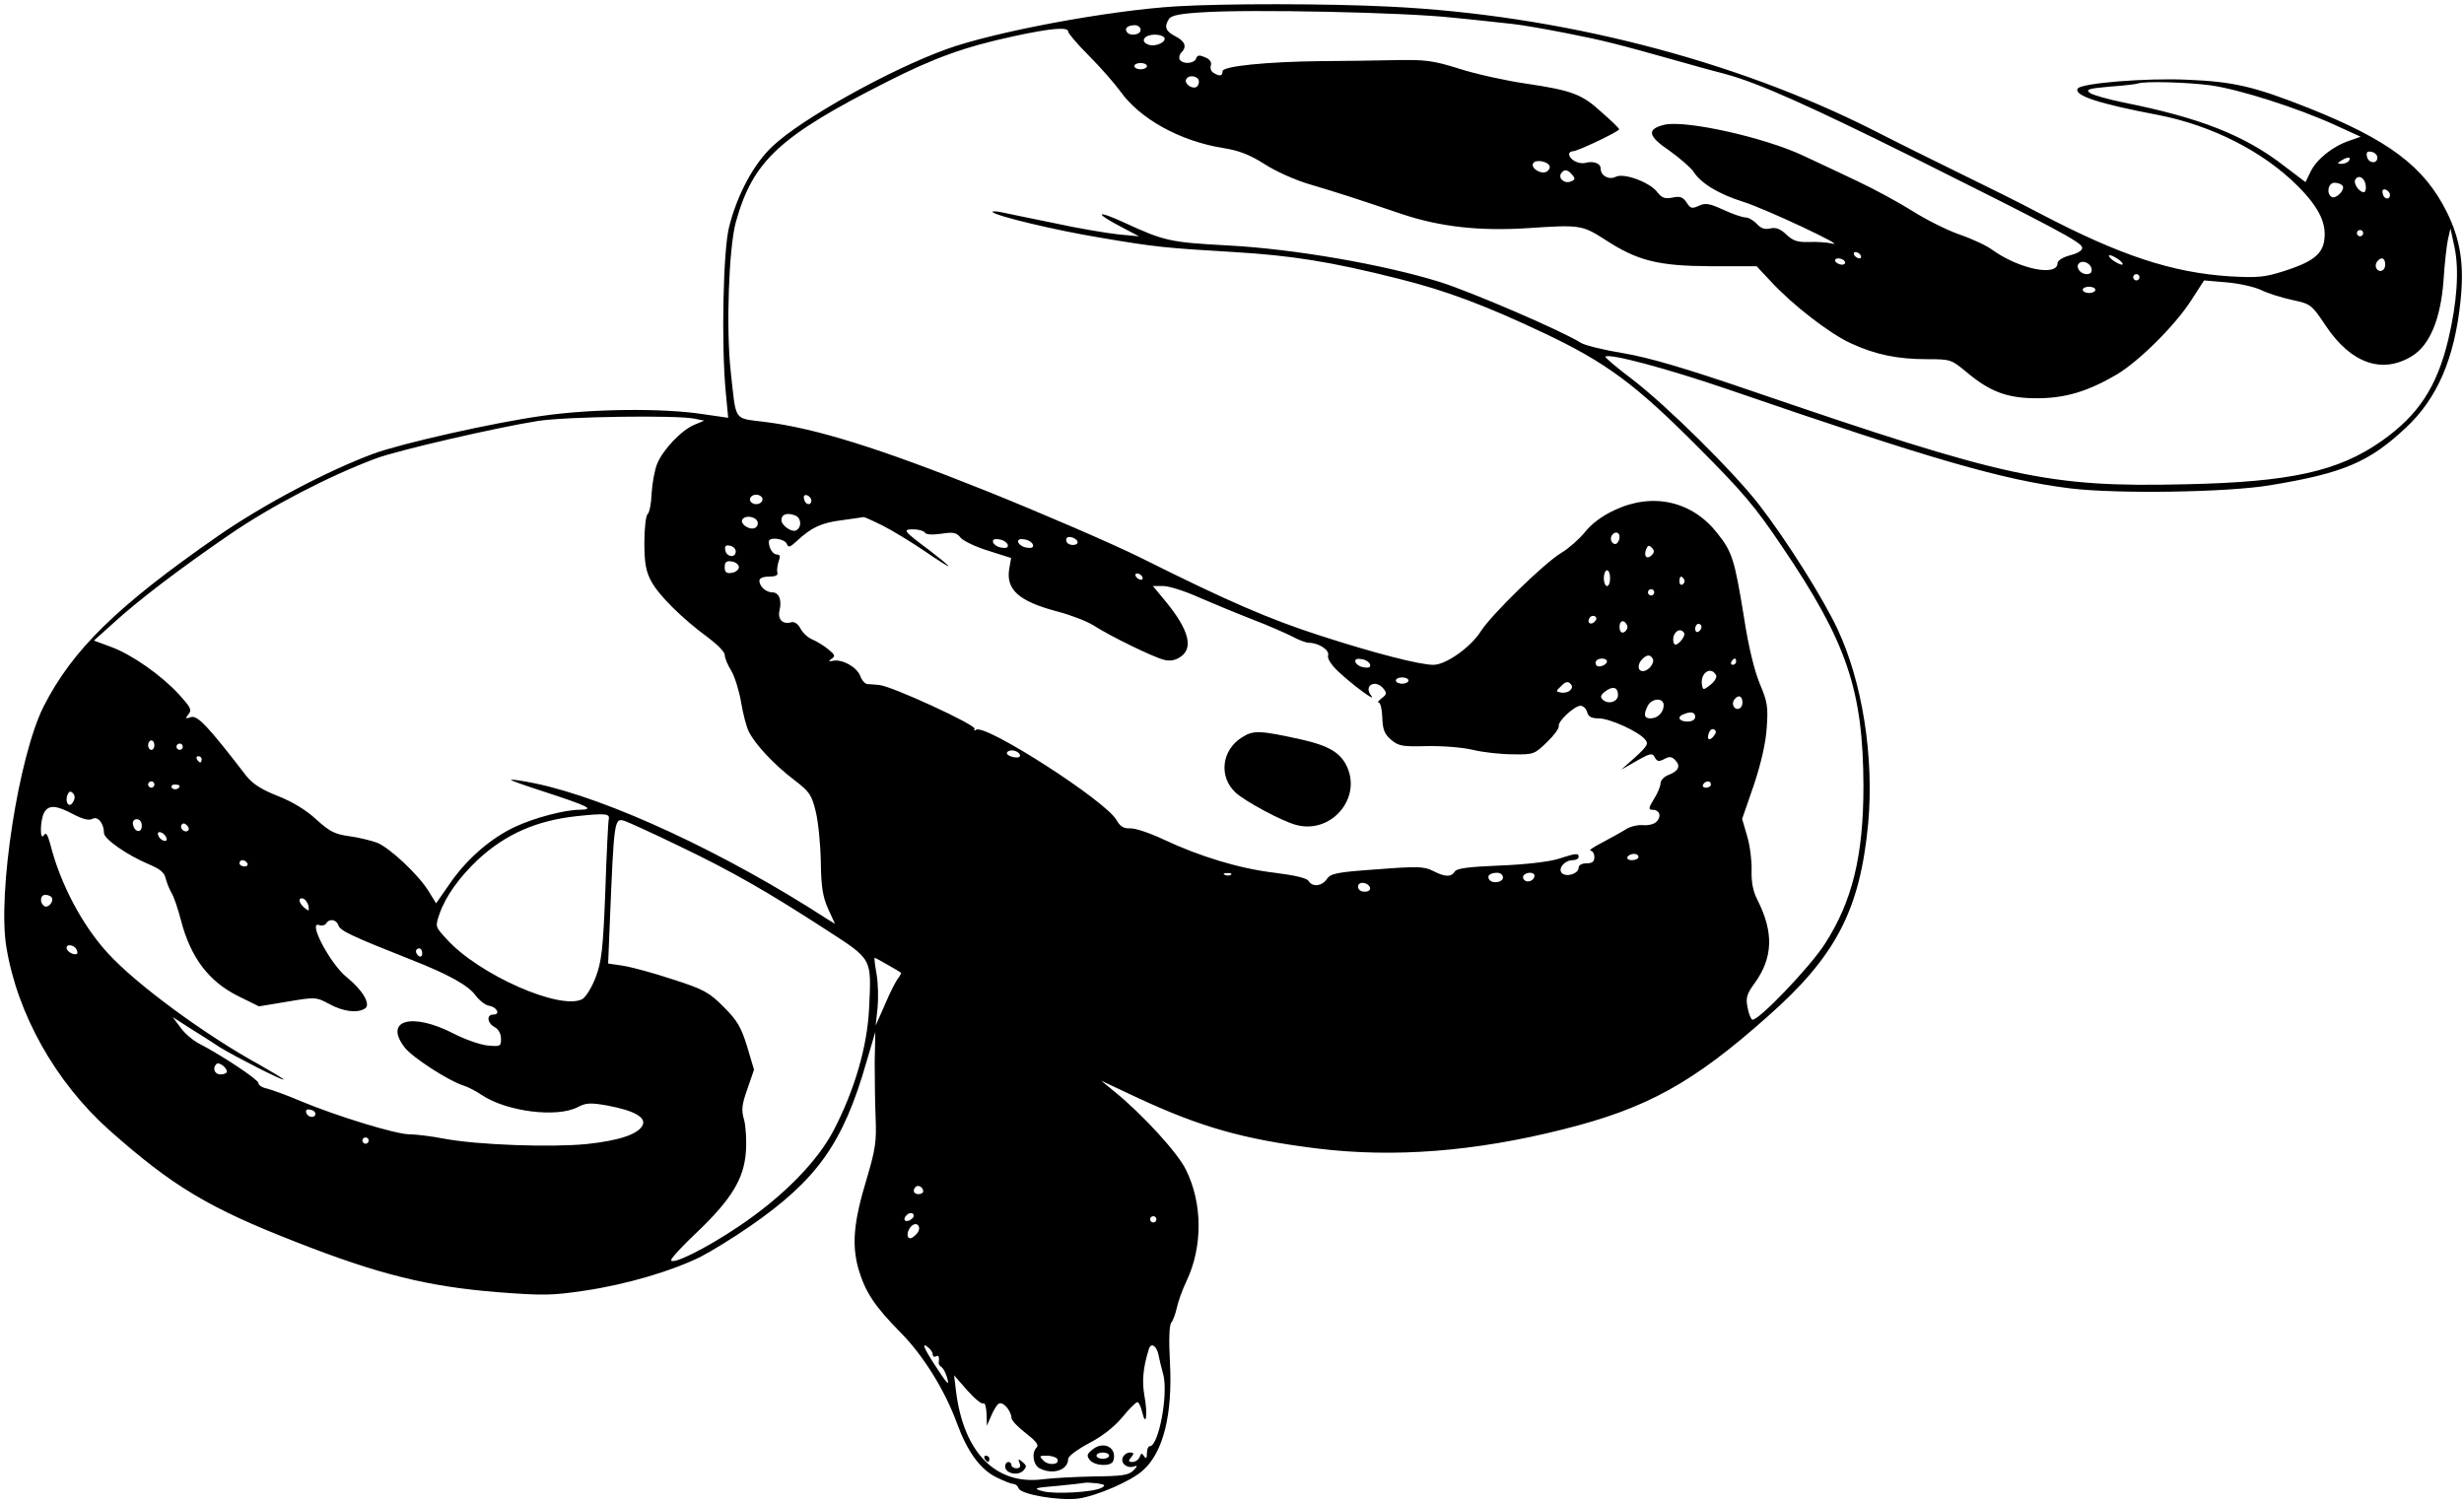 <?xml version="1.0" standalone="no"?>
<!DOCTYPE svg PUBLIC "-//W3C//DTD SVG 20010904//EN"
 "http://www.w3.org/TR/2001/REC-SVG-20010904/DTD/svg10.dtd">
<svg version="1.0" xmlns="http://www.w3.org/2000/svg"
 width="782pt" height="477pt" viewBox="0 0 782 477"
 preserveAspectRatio="xMidYMid meet">

<g transform="translate(0,477) scale(0.1,-0.1)"
fill="#000000" stroke="none">
<path d="M3735 4750 c-217 -13 -579 -81 -731 -136 -180 -65 -460 -221 -552
-308 -60 -56 -112 -153 -138 -256 -19 -73 -25 -371 -11 -521 l8 -85 -83 12
c-125 19 -351 17 -508 -6 -152 -21 -445 -87 -535 -120 -148 -55 -350 -162
-493 -261 -321 -223 -462 -361 -554 -542 -79 -158 -146 -589 -118 -762 35
-214 156 -429 327 -582 202 -179 316 -247 593 -355 260 -102 416 -141 638
-159 145 -11 173 -11 279 5 129 19 276 62 368 108 33 17 103 60 155 96 214
148 296 264 370 522 l28 95 -2 -95 c0 -52 1 -133 3 -180 3 -73 -1 -99 -28
-190 -42 -138 -48 -209 -27 -286 22 -75 52 -120 135 -204 72 -73 140 -183 178
-287 33 -90 74 -147 126 -172 24 -12 48 -21 54 -21 6 0 13 -6 16 -14 8 -19
128 -40 190 -32 57 8 169 56 205 90 64 57 94 178 85 343 -4 71 -2 117 4 125 6
7 14 29 18 48 4 19 18 58 31 85 51 108 51 245 -2 352 -25 53 -138 176 -224
246 l-45 37 115 -54 c200 -93 336 -132 570 -161 243 -30 501 -10 782 61 264
66 411 147 647 357 218 192 294 339 320 613 19 211 -18 448 -97 617 -47 100
-161 281 -249 395 -84 108 -295 316 -405 400 -48 36 -85 68 -83 70 11 12 197
-38 390 -104 651 -224 871 -287 1085 -314 149 -18 498 -13 635 10 231 38 314
73 430 182 100 93 155 220 174 403 12 116 0 194 -44 283 -72 144 -184 228
-440 330 -172 68 -237 83 -384 89 -132 6 -336 -11 -347 -28 -13 -22 66 -48
256 -84 169 -33 332 -115 442 -225 71 -71 95 -124 83 -181 -9 -39 -41 -62
-125 -89 -63 -20 -84 -22 -174 -17 -183 12 -347 66 -601 199 -60 32 -175 89
-255 128 -80 39 -203 100 -273 136 -442 224 -998 367 -1537 393 -200 10 -522
10 -675 1z m875 -36 c74 -7 160 -17 190 -20 30 -3 109 -17 175 -30 116 -23
152 -32 355 -89 52 -15 118 -33 146 -40 104 -28 267 -101 599 -266 449 -224
529 -267 533 -284 2 -9 -11 -18 -37 -25 -24 -6 -41 -17 -41 -25 0 -44 -122
-19 -207 42 -17 13 -64 35 -105 49 -40 14 -107 48 -148 74 -41 26 -120 69
-175 95 -55 26 -131 62 -170 80 -124 59 -377 115 -443 99 -57 -14 -52 -36 16
-82 32 -23 66 -52 76 -66 24 -38 81 -72 157 -96 69 -21 337 -147 284 -133 -16
4 -50 6 -75 5 -36 -1 -50 4 -71 24 -19 18 -33 23 -51 19 -17 -4 -29 0 -42 14
-11 12 -27 21 -37 21 -9 0 -41 11 -69 24 -44 20 -57 23 -78 13 -22 -10 -27 -9
-39 10 -12 18 -21 21 -45 16 -24 -5 -34 -1 -48 17 -24 32 -107 62 -132 49 -21
-11 -48 3 -48 26 0 17 -23 25 -49 18 -21 -5 -51 11 -51 28 0 5 5 9 12 9 15 0
147 63 147 70 -1 3 -25 27 -55 53 -63 58 -94 70 -243 92 -62 9 -157 30 -210
47 -87 27 -107 29 -211 27 -63 -1 -167 -3 -230 -3 -171 -2 -310 -16 -310 -32
0 -16 -9 -17 -29 -5 -8 5 -11 16 -8 24 3 9 -3 19 -18 25 -18 8 -25 8 -29 -4
-6 -16 -42 -19 -52 -3 -3 6 -1 16 5 22 19 19 12 36 -19 52 -31 16 -36 30 -20
55 7 11 36 17 107 21 150 10 641 0 793 -17z m-990 -39 c0 -16 -35 -21 -44 -6
-8 12 4 21 26 21 10 0 18 -7 18 -15z m-230 -5 c0 -6 30 -41 68 -79 37 -37 80
-87 97 -110 62 -88 190 -159 328 -181 50 -8 83 -21 129 -50 35 -23 99 -52 148
-66 88 -26 143 -44 291 -94 120 -40 245 -54 399 -44 164 11 171 10 243 -36
104 -68 169 -84 337 -85 l145 0 45 -48 c68 -74 188 -167 255 -197 78 -36 148
-50 242 -50 73 0 76 -1 123 -40 76 -64 131 -84 225 -84 90 0 162 22 254 76 71
43 185 156 236 236 l40 62 70 -6 c39 -3 88 -14 110 -24 22 -11 67 -25 100 -32
59 -13 61 -14 107 -83 80 -119 179 -153 273 -95 57 35 91 119 100 240 3 52 10
111 14 130 l8 35 13 -60 c15 -72 8 -175 -20 -293 -36 -150 -95 -240 -212 -322
-137 -96 -289 -130 -623 -137 -434 -10 -566 19 -1375 296 -213 73 -326 106
-408 120 -62 10 -122 25 -135 33 -56 36 -343 160 -447 193 -177 55 -462 105
-673 116 -185 10 -202 14 -330 73 -89 41 -95 31 -9 -14 l57 -30 -65 6 c-36 4
-128 19 -205 36 -77 16 -153 31 -170 35 -16 3 -28 3 -25 0 12 -13 201 -58 340
-81 176 -30 208 -33 427 -46 182 -11 305 -30 523 -85 152 -38 276 -85 462
-173 194 -92 288 -161 483 -357 145 -145 185 -192 271 -320 206 -304 257 -456
258 -760 0 -220 -35 -365 -122 -500 -47 -74 -216 -250 -231 -241 -5 3 -12 21
-15 40 -6 29 -2 42 23 76 58 81 61 161 8 265 -14 28 -19 56 -18 93 1 29 -5 78
-14 108 l-16 55 37 107 c23 69 38 134 41 182 5 67 2 83 -22 140 -17 41 -36
118 -50 210 -30 184 -37 208 -85 268 -80 102 -205 130 -326 73 -39 -18 -74
-44 -94 -70 -19 -23 -52 -52 -74 -65 -55 -33 -221 -195 -256 -249 -32 -51
-111 -107 -151 -107 -44 0 -190 38 -357 92 -162 52 -296 110 -572 248 -91 45
-311 140 -490 212 -340 136 -542 199 -703 219 -101 13 -90 -2 -108 161 -15
136 -6 390 16 472 54 195 137 273 481 447 148 75 244 110 401 144 120 26 173
30 173 15z m305 -19 c8 -13 -24 -29 -46 -24 -33 9 -20 33 17 33 13 0 25 -4 29
-9z m-55 -91 c0 -5 -9 -10 -20 -10 -11 0 -20 5 -20 10 0 6 9 10 20 10 11 0 20
-4 20 -10z m165 -49 c0 -8 -4 -16 -10 -18 -16 -5 -38 14 -30 26 9 16 40 9 40
-8z m3212 -12 c91 -13 273 -71 392 -125 l83 -38 -37 -13 c-53 -18 -103 -59
-122 -98 l-16 -33 -66 50 c-127 99 -271 155 -513 203 -48 10 -95 23 -105 30
-15 11 -5 14 62 20 44 3 85 8 90 10 22 8 159 4 232 -6z m528 -229 c0 -22 -29
-18 -33 3 -3 14 1 18 15 15 10 -2 18 -10 18 -18z m-90 -10 c-3 -5 -14 -10 -23
-10 -15 0 -15 2 -2 10 20 13 33 13 25 0z m-2537 -17 c2 -7 -4 -16 -12 -19 -19
-7 -49 14 -40 28 8 13 46 6 52 -9z m72 -28 c10 -12 9 -16 -5 -21 -19 -8 -40 9
-31 25 10 15 21 14 36 -4z m2518 -33 c2 -12 -1 -22 -6 -22 -15 0 -34 28 -27
40 10 17 30 6 33 -18z m-73 -2 c8 -13 -22 -43 -35 -35 -18 11 -11 45 9 45 11
0 23 -5 26 -10z m150 -28 c0 -18 -20 -15 -23 4 -3 10 1 15 10 12 7 -3 13 -10
13 -16z m-85 -122 c0 -5 -4 -10 -10 -10 -5 0 -10 5 -10 10 0 6 5 10 10 10 6 0
10 -4 10 -10z m-1595 -70 c3 -5 2 -10 -4 -10 -5 0 -13 5 -16 10 -3 6 -2 10 4
10 5 0 13 -4 16 -10z m821 -15 c10 -8 14 -15 8 -15 -5 0 -19 7 -30 15 -10 8
-14 15 -8 15 5 0 19 -7 30 -15z m-871 -5 c3 -5 -1 -10 -9 -10 -8 0 -18 5 -21
10 -3 6 1 10 9 10 8 0 18 -4 21 -10z m1715 -10 c0 -11 -7 -20 -15 -20 -15 0
-21 21 -8 33 12 13 23 7 23 -13z m-932 -13 c2 -11 -3 -17 -16 -17 -20 0 -36
23 -24 34 11 12 37 1 40 -17z m152 -27 c0 -5 -4 -10 -10 -10 -5 0 -10 5 -10
10 0 6 5 10 10 10 6 0 10 -4 10 -10z m-140 -40 c0 -5 -9 -10 -20 -10 -11 0
-20 5 -20 10 0 6 9 10 20 10 11 0 20 -4 20 -10z m-4445 -409 l30 -6 -31 -13
c-41 -17 -99 -78 -118 -123 -8 -19 -16 -62 -18 -95 -1 -32 -7 -62 -13 -66 -5
-4 -10 -45 -10 -90 0 -65 5 -92 22 -123 23 -44 100 -120 181 -179 28 -21 52
-45 52 -54 0 -10 9 -32 21 -51 11 -19 25 -64 31 -100 6 -36 17 -79 25 -94 21
-41 79 -103 143 -152 50 -38 56 -48 69 -101 8 -33 15 -104 16 -159 1 -78 6
-111 23 -149 l22 -48 -23 14 c-325 211 -698 384 -930 432 -39 8 -73 13 -75 11
-2 -2 47 -19 109 -39 137 -45 158 -55 109 -56 -47 0 -143 -25 -205 -54 -75
-35 -149 -98 -203 -174 l-48 -69 -24 39 c-33 53 -121 135 -162 153 -19 7 -59
17 -89 21 -45 6 -62 14 -105 53 -32 30 -77 57 -123 75 -51 20 -79 38 -99 63
-124 161 -155 193 -176 187 -18 -6 -19 -5 -8 9 12 14 7 22 -30 63 -56 61 -150
127 -216 151 l-54 20 59 53 c82 75 212 174 371 283 131 90 313 185 465 242 70
26 382 98 514 119 91 14 443 19 498 7z m215 -256 c0 -8 -9 -15 -20 -15 -11 0
-20 7 -20 15 0 8 9 15 20 15 11 0 20 -7 20 -15z m155 -3 c0 -18 -20 -15 -23 4
-3 10 1 15 10 12 7 -3 13 -10 13 -16z m-51 -48 c20 -8 21 -40 1 -48 -14 -5
-45 17 -45 33 0 19 18 25 44 15z m-120 -19 c3 -9 -1 -18 -9 -21 -18 -7 -47 14
-39 27 9 15 41 10 48 -6z m397 -13 c30 -15 89 -51 132 -80 42 -29 77 -51 77
-49 0 3 -26 24 -57 48 -87 65 -90 69 -54 69 16 0 33 -5 36 -10 4 -7 24 -8 52
-4 38 6 49 4 62 -13 9 -10 48 -29 88 -41 l72 -23 -6 -34 c-11 -66 30 -103 150
-135 43 -11 95 -31 116 -44 56 -36 192 -102 225 -110 19 -5 36 -2 52 9 43 28
27 87 -48 178 l-39 47 33 0 c18 0 69 -16 113 -36 44 -19 121 -51 170 -70 50
-19 106 -44 126 -54 20 -11 44 -20 52 -20 32 0 67 -23 62 -40 -3 -10 9 -29 32
-51 47 -44 123 -100 105 -77 -26 32 13 54 39 22 11 -14 10 -18 -6 -30 -10 -8
-15 -14 -9 -14 5 0 10 -21 11 -47 1 -38 7 -53 28 -71 24 -20 36 -22 113 -20
49 1 114 -4 147 -12 33 -8 90 -14 127 -14 65 -1 68 0 108 39 22 21 39 44 37
51 -3 15 50 64 69 64 9 0 18 -9 21 -20 4 -15 14 -20 37 -20 35 0 127 -42 147
-67 12 -13 7 -21 -31 -56 l-45 -40 49 28 c44 25 50 26 58 11 7 -13 13 -14 30
-5 16 9 24 8 35 -4 18 -18 10 -35 -23 -47 -13 -5 -24 -17 -24 -26 0 -9 -9 -32
-21 -50 -17 -28 -18 -34 -5 -34 22 0 30 -19 15 -36 -7 -9 -25 -14 -43 -13 -17
2 -42 -4 -56 -13 -14 -9 -47 -27 -75 -42 -27 -14 -44 -25 -37 -26 6 0 12 -9
12 -20 0 -15 -7 -20 -25 -20 -15 0 -25 -6 -25 -14 0 -19 -39 -31 -53 -17 -14
14 9 41 34 41 11 0 19 5 19 10 0 13 -6 13 -65 -6 -29 -9 -105 -18 -185 -21
-99 -4 -137 -9 -143 -19 -11 -18 -31 -18 -69 2 -28 14 -49 15 -177 5 -129 -9
-148 -13 -160 -31 -16 -23 -46 -26 -58 -6 -5 9 -43 18 -107 26 -111 13 -237
51 -354 106 -42 20 -90 36 -105 35 -21 -1 -32 6 -44 27 -35 61 -415 305 -445
286 -6 -4 -8 -3 -5 3 7 11 -263 136 -303 139 -14 1 -31 3 -38 3 -7 1 -17 12
-22 26 -11 28 -56 53 -85 48 -16 -3 -17 -2 -6 6 13 8 11 13 -10 30 -13 11 -36
25 -50 31 -15 6 -32 22 -39 36 -8 15 -20 22 -29 19 -27 -8 -44 10 -37 38 8 33
-2 57 -23 57 -20 0 -41 19 -41 37 0 8 12 13 31 13 20 0 29 4 26 13 -2 6 0 22
4 35 6 16 5 22 -5 22 -13 0 -26 20 -26 41 0 16 50 10 57 -7 5 -13 10 -11 32 9
46 43 78 58 143 66 34 5 66 9 69 10 3 0 30 -12 60 -27z m2339 -36 c0 -8 -4
-17 -9 -21 -12 -7 -24 12 -16 25 9 15 25 12 25 -4z m-1720 -17 c0 -11 -27 -12
-34 0 -3 4 -3 11 0 14 8 8 34 -3 34 -14z m-222 -7 c3 -9 -3 -13 -19 -10 -12 1
-24 9 -27 16 -3 9 3 13 19 10 12 -1 24 -9 27 -16z m80 0 c3 -9 -3 -13 -19 -10
-12 1 -24 9 -27 16 -3 9 3 13 19 10 12 -1 24 -9 27 -16z m-943 -22 c0 -22 -29
-18 -33 3 -3 14 1 18 15 15 10 -2 18 -10 18 -18z m2907 -12 c-15 -15 -26 -4
-18 18 5 13 9 15 18 6 9 -9 9 -15 0 -24z m-2897 -38 c0 -8 -10 -16 -22 -18
-18 -3 -23 2 -23 18 0 16 5 21 23 18 12 -2 22 -10 22 -18z m2765 -35 c0 -14
-4 -25 -10 -25 -5 0 -10 11 -10 25 0 14 5 25 10 25 6 0 10 -11 10 -25z m-1485
5 c3 -5 2 -10 -4 -10 -5 0 -13 5 -16 10 -3 6 -2 10 4 10 5 0 13 -4 16 -10z
m1720 -9 c3 -5 1 -12 -5 -16 -5 -3 -10 1 -10 9 0 18 6 21 15 7z m-95 -41 c0
-5 -4 -10 -10 -10 -5 0 -10 5 -10 10 0 6 5 10 10 10 6 0 10 -4 10 -10z m-189
-93 c-13 -13 -26 -3 -16 12 3 6 11 8 17 5 6 -4 6 -10 -1 -17z m104 -17 c0 -7
-6 -15 -12 -17 -8 -3 -13 4 -13 17 0 13 5 20 13 18 6 -3 12 -11 12 -18z m235
1 c0 -6 -4 -13 -10 -16 -5 -3 -10 1 -10 9 0 9 5 16 10 16 6 0 10 -4 10 -9z
m-55 -20 c3 -5 -3 -17 -12 -27 -11 -11 -18 -13 -21 -5 -9 28 18 55 33 32z
m-100 -81 c8 -13 -13 -40 -31 -40 -17 0 -18 22 -2 38 15 15 25 15 33 2z m-897
-18 c3 -9 -3 -13 -19 -10 -12 1 -24 9 -27 16 -3 9 3 13 19 10 12 -1 24 -9 27
-16z m752 9 c0 -12 -28 -22 -34 -12 -3 5 -3 11 1 15 9 9 33 7 33 -3z m410 -1
c0 -5 -5 -10 -11 -10 -5 0 -7 5 -4 10 3 6 8 10 11 10 2 0 4 -4 4 -10z m-64
-42 c4 -6 -3 -20 -17 -31 -22 -17 -24 -18 -27 -3 -8 38 26 64 44 34z m-976
-18 c0 -5 -9 -10 -20 -10 -11 0 -20 5 -20 10 0 6 9 10 20 10 11 0 20 -4 20
-10z m513 -31 c-6 -6 -19 -9 -29 -7 -17 3 -17 4 1 21 12 13 21 15 28 8 8 -8 8
-14 0 -22z m152 -15 c0 -22 -32 -31 -49 -14 -8 8 -6 15 9 26 24 18 40 13 40
-12z m395 -24 c0 -11 -7 -20 -15 -20 -15 0 -21 21 -8 33 12 13 23 7 23 -13z
m-250 -8 c0 -23 -19 -42 -42 -42 -20 0 -23 12 -8 41 14 24 50 25 50 1z m100
-37 c0 -9 -9 -15 -25 -15 -26 0 -34 15 -12 23 23 10 37 7 37 -8z m59 -61 c-14
-18 -24 -11 -15 11 3 9 11 13 16 10 8 -5 7 -11 -1 -21z m-4949 -29 c0 -8 -4
-15 -10 -15 -5 0 -10 7 -10 15 0 8 5 15 10 15 6 0 10 -7 10 -15z m90 -5 c0 -5
-4 -10 -10 -10 -5 0 -10 5 -10 10 0 6 5 10 10 10 6 0 10 -4 10 -10z m2657 -26
c2 -7 -6 -10 -21 -7 -14 3 -23 10 -20 15 8 12 36 6 41 -8z m-2597 -14 c0 -5
-2 -10 -4 -10 -3 0 -8 5 -11 10 -3 6 -1 10 4 10 6 0 11 -4 11 -10z m-150 -80
c0 -5 -4 -10 -10 -10 -5 0 -10 5 -10 10 0 6 5 10 10 10 6 0 10 -4 10 -10z
m4940 0 c0 -5 -7 -10 -16 -10 -8 0 -12 5 -9 10 3 6 10 10 16 10 5 0 9 -4 9
-10z m-4860 -4 c0 -11 -19 -15 -25 -6 -3 5 1 10 9 10 9 0 16 -2 16 -4z m-338
-51 c-12 -22 -27 -2 -18 22 5 12 10 13 17 6 7 -7 8 -17 1 -28z m0 -39 c31 -16
50 -21 61 -15 17 10 37 -14 37 -45 0 -19 74 -70 140 -98 38 -16 52 -27 56 -47
4 -14 12 -35 19 -46 7 -12 20 -50 29 -85 31 -119 88 -195 183 -242 l65 -32 90
15 c89 15 91 15 134 -8 44 -24 89 -29 112 -14 20 12 -6 58 -57 99 -53 42 -126
181 -88 166 8 -3 18 -1 22 5 10 17 33 13 39 -6 6 -17 39 -33 231 -109 118 -46
182 -82 204 -113 12 -16 31 -31 43 -33 25 -4 37 -28 14 -28 -23 0 -20 -27 4
-40 12 -6 20 -21 20 -37 0 -24 -2 -25 -44 -21 -25 3 -72 20 -105 37 -133 69
-224 44 -157 -43 23 -31 139 -106 186 -121 14 -4 41 -18 60 -31 79 -52 237
-72 303 -38 27 14 40 15 96 5 85 -16 123 -38 110 -63 -15 -28 -74 -48 -178
-59 -112 -11 -344 -3 -451 17 -41 8 -91 14 -111 14 -42 0 -229 57 -344 105
-44 19 -92 36 -107 40 -16 3 -28 11 -28 18 -1 11 -116 88 -194 128 -17 10 -42
31 -54 49 l-24 32 56 -36 c31 -19 73 -46 94 -60 47 -29 202 -108 202 -102 0 2
-35 23 -77 47 -170 93 -391 255 -481 354 -81 88 -151 221 -182 344 -9 33 -14
41 -21 30 -13 -20 -12 47 1 72 14 25 38 24 92 -5z m1700 -16 c-2 -8 -7 -111
-11 -229 -7 -185 -12 -224 -31 -274 -12 -31 -31 -62 -42 -68 -69 -37 -330 78
-431 191 -36 39 -36 39 -22 80 19 55 63 116 121 171 89 82 186 125 317 139 88
9 103 8 99 -10z m-1482 -21 c0 -24 -23 -21 -28 4 -2 10 3 17 12 17 10 0 16 -9
16 -21z m1705 -64 c167 -80 279 -144 467 -266 148 -96 144 -88 136 -252 -6
-119 -45 -254 -111 -382 -52 -101 -162 -213 -302 -307 -105 -71 -215 -125
-215 -107 0 6 39 48 86 92 105 101 145 166 151 250 3 34 0 80 -5 101 -10 33
-8 49 10 100 l21 61 -22 74 c-19 61 -31 82 -74 125 -47 47 -63 56 -163 88 -60
20 -131 39 -157 43 l-47 7 5 122 c14 341 14 341 49 330 11 -4 89 -39 171 -79z
m-1558 49 c-9 -9 -28 6 -21 18 4 6 10 6 17 -1 6 -6 8 -13 4 -17z m-69 -23 c3
-8 -1 -12 -9 -9 -7 2 -15 10 -17 17 -3 8 1 12 9 9 7 -2 15 -10 17 -17z m4672
-61 c0 -5 -9 -10 -21 -10 -11 0 -17 5 -14 10 3 6 13 10 21 10 8 0 14 -4 14
-10z m-4415 -20 c3 -5 -1 -10 -9 -10 -9 0 -16 5 -16 10 0 6 4 10 9 10 6 0 13
-4 16 -10z m3122 -36 c-3 -3 -12 -4 -19 -1 -8 3 -5 6 6 6 11 1 17 -2 13 -5z
m863 -9 c0 -16 -35 -21 -44 -6 -8 12 4 21 26 21 10 0 18 -7 18 -15z m100 6 c0
-14 -18 -23 -30 -16 -6 4 -8 11 -5 16 8 12 35 12 35 0z m-522 -38 c2 -8 -5
-13 -17 -13 -12 0 -21 6 -21 16 0 18 31 15 38 -3z m-4184 -31 c8 -13 -11 -35
-23 -28 -16 10 -14 36 3 36 8 0 17 -4 20 -8z m815 -28 c3 -16 1 -17 -13 -5
-19 16 -21 34 -3 29 6 -3 14 -13 16 -24z m-735 -140 c4 -11 1 -14 -11 -12 -9
2 -18 9 -21 16 -6 18 25 15 32 -4z m1096 -10 c0 -8 -4 -12 -10 -9 -5 3 -10 10
-10 16 0 5 5 9 10 9 6 0 10 -7 10 -16z m1477 -36 c21 -12 40 -23 42 -25 2 -1
-2 -9 -8 -17 -7 -8 -26 -45 -42 -83 l-30 -68 6 55 c3 30 2 79 -3 108 -5 28 -8
52 -6 52 2 0 20 -10 41 -22z m-2097 -339 c0 -5 -9 -9 -20 -9 -19 0 -27 20 -13
33 7 8 33 -11 33 -24z m281 -134 c-1 -15 -24 -12 -29 3 -3 9 2 13 12 10 10 -1
17 -7 17 -13z m169 -85 c0 -5 -4 -10 -10 -10 -5 0 -10 5 -10 10 0 6 5 10 10
10 6 0 10 -4 10 -10z m1760 -161 c0 -5 -7 -9 -15 -9 -15 0 -20 12 -9 23 8 8
24 -1 24 -14z m-30 -78 c0 -5 -7 -11 -15 -15 -15 -5 -20 5 -8 17 9 10 23 9 23
-2z m770 -11 c0 -5 -4 -10 -10 -10 -5 0 -10 5 -10 10 0 6 5 10 10 10 6 0 10
-4 10 -10z m-760 -45 c-7 -8 -16 -15 -21 -15 -13 0 -11 24 3 38 18 18 35 -3
18 -23z m50 -383 c0 -7 5 -10 10 -7 9 5 12 -1 9 -21 0 -4 4 -10 9 -13 5 -3 13
-17 17 -31 10 -33 3 -26 -45 48 -27 43 -33 58 -20 50 11 -7 20 -19 20 -26z
m716 1 c3 -16 10 -45 16 -66 16 -64 -15 -227 -43 -227 -5 0 -9 -10 -9 -22 0
-17 -3 -19 -9 -10 -7 11 -9 11 -14 -2 -4 -9 -14 -16 -23 -16 -13 0 -14 3 -4
15 10 12 9 15 -4 15 -9 0 -19 -7 -23 -16 -7 -19 15 -36 37 -28 11 4 10 0 -3
-13 -15 -15 -36 -18 -125 -19 -59 -1 -132 -5 -163 -9 -149 -19 -251 85 -275
280 l-6 50 42 -48 c23 -26 46 -45 51 -41 5 3 9 -12 10 -33 l1 -38 14 32 c7 17
18 35 24 38 13 8 39 -22 40 -45 0 -8 21 -30 46 -49 31 -24 42 -37 34 -45 -17
-17 -11 -55 9 -66 42 -22 91 -6 91 30 0 8 28 29 65 49 41 21 80 51 106 82 22
27 44 49 49 49 4 0 11 -15 15 -32 12 -51 18 -7 7 52 -8 46 -5 87 14 148 6 21
23 13 30 -15z m-321 -333 c11 -18 -26 -23 -43 -6 -15 15 -14 16 10 16 15 0 30
-5 33 -10z m141 -92 c-26 -14 -147 -21 -186 -11 -33 9 -29 11 45 17 44 4 84 9
89 10 5 1 23 0 39 -2 24 -4 27 -6 13 -14z"/>
<path d="M3942 2430 c-66 -41 -75 -127 -19 -177 32 -28 145 -89 190 -101 108
-30 206 79 164 180 -20 48 -58 71 -147 91 -131 29 -152 30 -188 7z"/>
<path d="M3468 170 c-19 -15 -20 -20 -9 -34 16 -19 67 -21 74 -3 14 41 -29 66
-65 37z m52 -20 c0 -5 -9 -10 -20 -10 -11 0 -20 5 -20 10 0 6 9 10 20 10 11 0
20 -4 20 -10z"/>
<path d="M3125 140 c3 -5 8 -10 11 -10 2 0 4 5 4 10 0 6 -5 10 -11 10 -5 0 -7
-4 -4 -10z"/>
<path d="M3236 126 c4 -11 1 -16 -10 -16 -9 0 -16 5 -16 10 0 6 -4 10 -10 10
-5 0 -10 -6 -10 -14 0 -22 39 -31 57 -14 12 13 12 16 -2 28 -13 11 -15 10 -9
-4z"/>
</g>
</svg>
